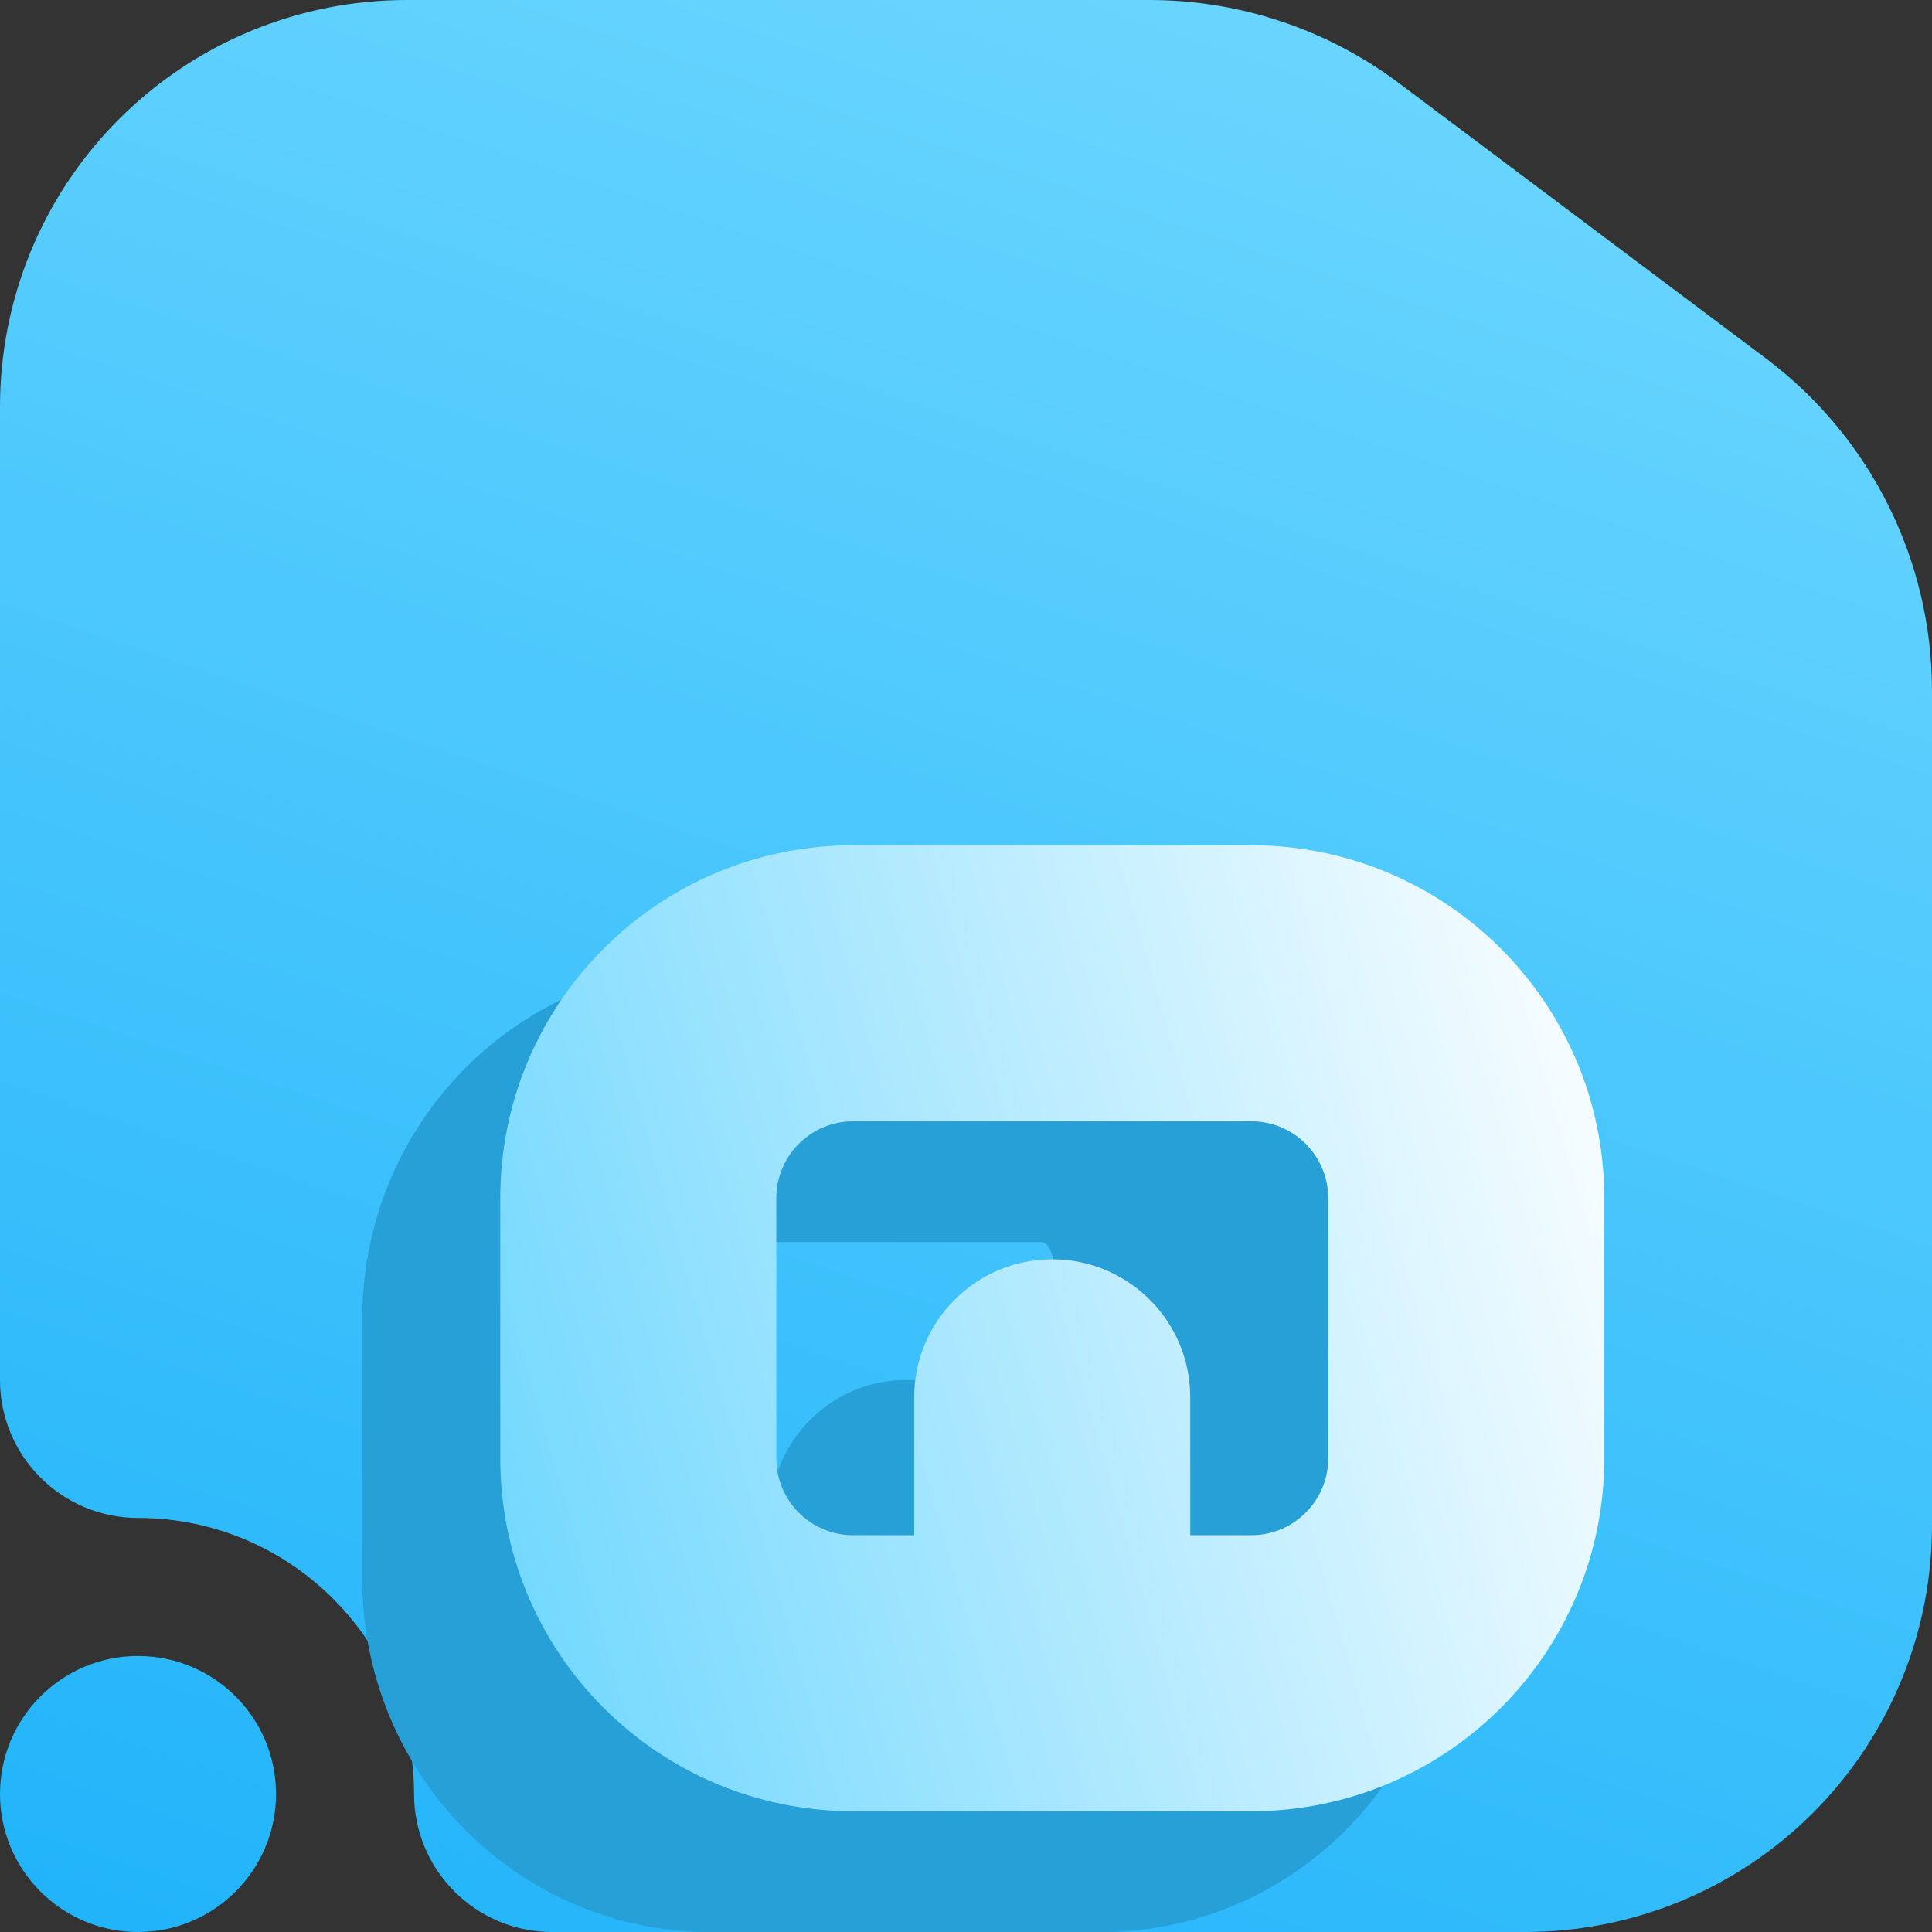 <svg width="16" height="16" viewBox="0 0 16 16" fill="none" xmlns="http://www.w3.org/2000/svg">
<rect x="0" y="0" width="16" height="16" fill="#333333" stroke="none"/>
<path fill-rule="evenodd" clip-rule="evenodd" d="M2.286 14.857C2.286 15.488 1.774 16 1.143 16C0.512 16 0 15.488 0 14.857C0 14.226 0.512 13.714 1.143 13.714C1.774 13.714 2.286 14.226 2.286 14.857ZM1.143 12.571C0.512 12.571 0 12.059 0 11.429C0 11.429 0 6.978 0 3.368C0 2.474 0.354 1.618 0.986 0.986C1.618 0.354 2.474 0 3.368 0H9.519C10.264 0 10.989 0.241 11.585 0.688L14.623 2.967C15.49 3.617 16 4.638 16 5.721C16 7.802 16 9.942 16 12.632C16 13.526 15.646 14.382 15.014 15.014C14.382 15.646 13.526 16 12.632 16H4.571C3.941 16 3.429 15.488 3.429 14.857C3.429 13.595 2.405 12.571 1.143 12.571Z" fill="url(#paint0_linear_73_2719)"/>
<path fill-rule="evenodd" clip-rule="evenodd" d="M12 13.077V10.923C12 9.309 10.712 8 9.122 8C8.123 8 6.877 8 5.878 8C4.288 8 3 9.309 3 10.923V13.077C3 14.691 4.288 16 5.878 16C6.877 16 8.123 16 9.122 16C10.712 16 12 14.691 12 13.077ZM8.625 13.714C8.625 13.714 8.972 10.286 8.625 10.286C7.626 10.286 6.877 10.286 5.878 10.286C5.531 10.286 5.25 10.571 5.25 10.923V13.077C5.25 13.429 5.531 13.714 5.878 13.714H6.375V12.571C6.375 11.941 6.879 11.429 7.5 11.429C8.121 11.429 8.625 11.941 8.625 12.571V13.714Z" fill="#279FD7"/>
<path fill-rule="evenodd" clip-rule="evenodd" d="M13.286 12.077V9.923C13.286 8.309 11.977 7 10.362 7C9.347 7 8.081 7 7.066 7C5.451 7 4.143 8.309 4.143 9.923V12.077C4.143 13.691 5.451 15 7.066 15C8.081 15 9.347 15 10.362 15C11.977 15 13.286 13.691 13.286 12.077ZM9.857 12.714H10.362C10.714 12.714 11 12.429 11 12.077V9.923C11 9.571 10.714 9.286 10.362 9.286C9.347 9.286 8.081 9.286 7.066 9.286C6.714 9.286 6.429 9.571 6.429 9.923V12.077C6.429 12.429 6.714 12.714 7.066 12.714H7.571V11.571C7.571 10.941 8.083 10.429 8.714 10.429C9.345 10.429 9.857 10.941 9.857 11.571V12.714Z" fill="url(#paint1_linear_73_2719)"/>
<defs>
<linearGradient id="paint0_linear_73_2719" x1="1.6" y1="16.005" x2="7.379" y2="-1.333" gradientUnits="userSpaceOnUse">
<stop stop-color="#22B4FA"/>
<stop offset="1" stop-color="#6BD6FE"/>
</linearGradient>
<linearGradient id="paint1_linear_73_2719" x1="4.143" y1="15" x2="14.709" y2="11.981" gradientUnits="userSpaceOnUse">
<stop stop-color="#6BD6FE"/>
<stop offset="1" stop-color="white"/>
</linearGradient>
</defs>
</svg>
